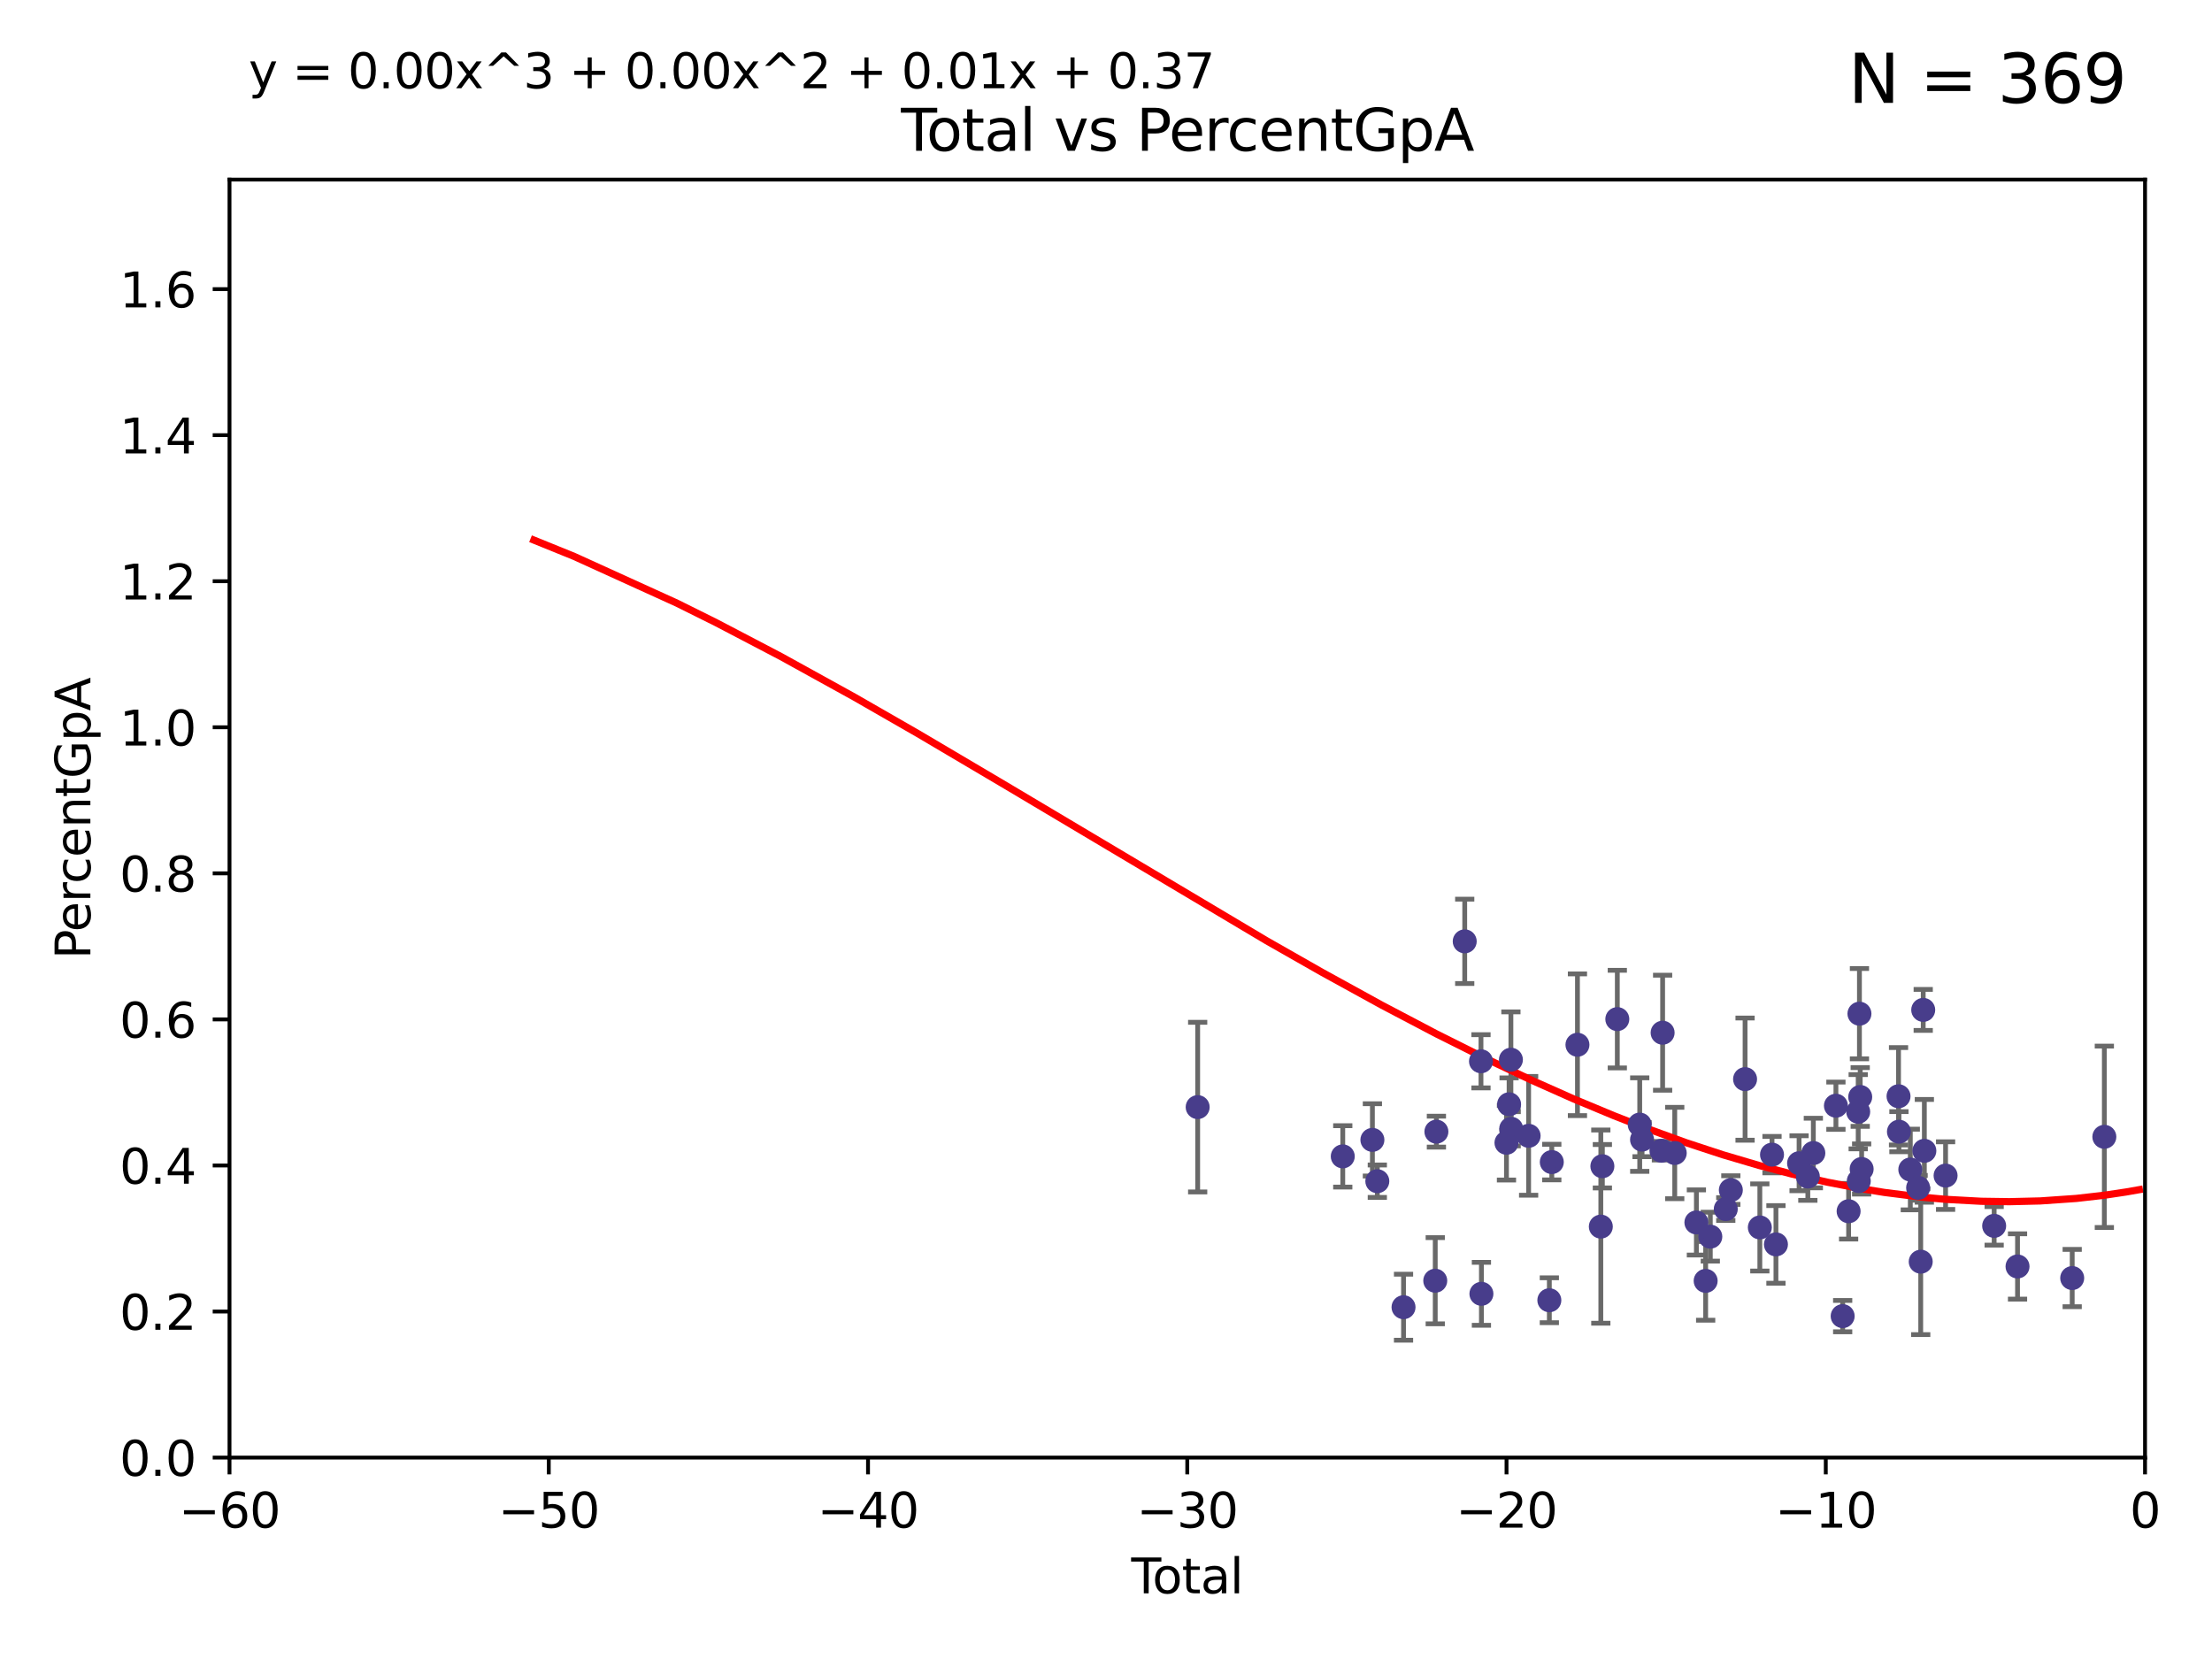 <?xml version="1.0" encoding="utf-8" standalone="no"?>
<!DOCTYPE svg PUBLIC "-//W3C//DTD SVG 1.1//EN"
  "http://www.w3.org/Graphics/SVG/1.1/DTD/svg11.dtd">
<svg xmlns:xlink="http://www.w3.org/1999/xlink" width="460.8pt" height="345.6pt" viewBox="0 0 460.8 345.6" xmlns="http://www.w3.org/2000/svg" version="1.1">
 <defs>
  <style type="text/css">*{stroke-linejoin: round; stroke-linecap: butt}</style>
 </defs>
 <g id="figure_1">
  <g id="patch_1">
   <path d="M 0 345.6 
L 460.8 345.6 
L 460.8 0 
L 0 0 
z
" style="fill: #ffffff"/>
  </g>
  <g id="axes_1">
   <g id="patch_2">
    <path d="M 47.81 303.64 
L 446.85 303.64 
L 446.85 37.411 
L 47.81 37.411 
z
" style="fill: #ffffff"/>
   </g>
   <g id="PathCollection_1">
    <defs>
     <path id="md465ff9534" d="M 0 1.118 
C 0.297 1.118 0.581 1 0.791 0.791 
C 1 0.581 1.118 0.297 1.118 0 
C 1.118 -0.297 1 -0.581 0.791 -0.791 
C 0.581 -1 0.297 -1.118 0 -1.118 
C -0.297 -1.118 -0.581 -1 -0.791 -0.791 
C -1 -0.581 -1.118 -0.297 -1.118 0 
C -1.118 0.297 -1 0.581 -0.791 0.791 
C -0.581 1 -0.297 1.118 0 1.118 
z
" style="stroke: #483d8b"/>
    </defs>
    <g clip-path="url(#p55e3592f7c)">
     <use xlink:href="#md465ff9534" x="249.497" y="230.633" style="fill: #483d8b; stroke: #483d8b"/>
     <use xlink:href="#md465ff9534" x="279.723" y="240.895" style="fill: #483d8b; stroke: #483d8b"/>
     <use xlink:href="#md465ff9534" x="285.896" y="237.457" style="fill: #483d8b; stroke: #483d8b"/>
     <use xlink:href="#md465ff9534" x="286.922" y="246.065" style="fill: #483d8b; stroke: #483d8b"/>
     <use xlink:href="#md465ff9534" x="292.381" y="272.317" style="fill: #483d8b; stroke: #483d8b"/>
     <use xlink:href="#md465ff9534" x="298.989" y="266.796" style="fill: #483d8b; stroke: #483d8b"/>
     <use xlink:href="#md465ff9534" x="299.228" y="235.743" style="fill: #483d8b; stroke: #483d8b"/>
     <use xlink:href="#md465ff9534" x="305.128" y="196.101" style="fill: #483d8b; stroke: #483d8b"/>
     <use xlink:href="#md465ff9534" x="308.516" y="221.086" style="fill: #483d8b; stroke: #483d8b"/>
     <use xlink:href="#md465ff9534" x="308.606" y="269.524" style="fill: #483d8b; stroke: #483d8b"/>
     <use xlink:href="#md465ff9534" x="313.825" y="238.057" style="fill: #483d8b; stroke: #483d8b"/>
     <use xlink:href="#md465ff9534" x="314.37" y="230.041" style="fill: #483d8b; stroke: #483d8b"/>
     <use xlink:href="#md465ff9534" x="314.749" y="220.755" style="fill: #483d8b; stroke: #483d8b"/>
     <use xlink:href="#md465ff9534" x="314.809" y="235.149" style="fill: #483d8b; stroke: #483d8b"/>
     <use xlink:href="#md465ff9534" x="318.44" y="236.611" style="fill: #483d8b; stroke: #483d8b"/>
     <use xlink:href="#md465ff9534" x="322.756" y="270.866" style="fill: #483d8b; stroke: #483d8b"/>
     <use xlink:href="#md465ff9534" x="323.267" y="242.083" style="fill: #483d8b; stroke: #483d8b"/>
     <use xlink:href="#md465ff9534" x="328.612" y="217.643" style="fill: #483d8b; stroke: #483d8b"/>
     <use xlink:href="#md465ff9534" x="333.48" y="255.525" style="fill: #483d8b; stroke: #483d8b"/>
     <use xlink:href="#md465ff9534" x="333.803" y="242.946" style="fill: #483d8b; stroke: #483d8b"/>
     <use xlink:href="#md465ff9534" x="336.916" y="212.298" style="fill: #483d8b; stroke: #483d8b"/>
     <use xlink:href="#md465ff9534" x="341.585" y="234.273" style="fill: #483d8b; stroke: #483d8b"/>
     <use xlink:href="#md465ff9534" x="342.07" y="237.401" style="fill: #483d8b; stroke: #483d8b"/>
     <use xlink:href="#md465ff9534" x="346.105" y="239.718" style="fill: #483d8b; stroke: #483d8b"/>
     <use xlink:href="#md465ff9534" x="346.355" y="215.133" style="fill: #483d8b; stroke: #483d8b"/>
     <use xlink:href="#md465ff9534" x="348.878" y="240.195" style="fill: #483d8b; stroke: #483d8b"/>
     <use xlink:href="#md465ff9534" x="353.39" y="254.659" style="fill: #483d8b; stroke: #483d8b"/>
     <use xlink:href="#md465ff9534" x="355.32" y="266.829" style="fill: #483d8b; stroke: #483d8b"/>
     <use xlink:href="#md465ff9534" x="356.289" y="257.619" style="fill: #483d8b; stroke: #483d8b"/>
     <use xlink:href="#md465ff9534" x="359.51" y="251.868" style="fill: #483d8b; stroke: #483d8b"/>
     <use xlink:href="#md465ff9534" x="360.564" y="247.914" style="fill: #483d8b; stroke: #483d8b"/>
     <use xlink:href="#md465ff9534" x="363.53" y="224.801" style="fill: #483d8b; stroke: #483d8b"/>
     <use xlink:href="#md465ff9534" x="366.606" y="255.697" style="fill: #483d8b; stroke: #483d8b"/>
     <use xlink:href="#md465ff9534" x="369.143" y="240.536" style="fill: #483d8b; stroke: #483d8b"/>
     <use xlink:href="#md465ff9534" x="369.962" y="259.232" style="fill: #483d8b; stroke: #483d8b"/>
     <use xlink:href="#md465ff9534" x="374.781" y="242.322" style="fill: #483d8b; stroke: #483d8b"/>
     <use xlink:href="#md465ff9534" x="376.606" y="245.092" style="fill: #483d8b; stroke: #483d8b"/>
     <use xlink:href="#md465ff9534" x="377.752" y="240.201" style="fill: #483d8b; stroke: #483d8b"/>
     <use xlink:href="#md465ff9534" x="382.455" y="230.341" style="fill: #483d8b; stroke: #483d8b"/>
     <use xlink:href="#md465ff9534" x="383.862" y="274.173" style="fill: #483d8b; stroke: #483d8b"/>
     <use xlink:href="#md465ff9534" x="385.101" y="252.325" style="fill: #483d8b; stroke: #483d8b"/>
     <use xlink:href="#md465ff9534" x="387.096" y="231.593" style="fill: #483d8b; stroke: #483d8b"/>
     <use xlink:href="#md465ff9534" x="387.216" y="246.038" style="fill: #483d8b; stroke: #483d8b"/>
     <use xlink:href="#md465ff9534" x="387.356" y="211.17" style="fill: #483d8b; stroke: #483d8b"/>
     <use xlink:href="#md465ff9534" x="387.517" y="228.519" style="fill: #483d8b; stroke: #483d8b"/>
     <use xlink:href="#md465ff9534" x="387.815" y="243.527" style="fill: #483d8b; stroke: #483d8b"/>
     <use xlink:href="#md465ff9534" x="395.499" y="228.37" style="fill: #483d8b; stroke: #483d8b"/>
     <use xlink:href="#md465ff9534" x="395.584" y="235.754" style="fill: #483d8b; stroke: #483d8b"/>
     <use xlink:href="#md465ff9534" x="397.952" y="243.632" style="fill: #483d8b; stroke: #483d8b"/>
     <use xlink:href="#md465ff9534" x="399.581" y="247.442" style="fill: #483d8b; stroke: #483d8b"/>
     <use xlink:href="#md465ff9534" x="400.122" y="262.831" style="fill: #483d8b; stroke: #483d8b"/>
     <use xlink:href="#md465ff9534" x="400.641" y="210.38" style="fill: #483d8b; stroke: #483d8b"/>
     <use xlink:href="#md465ff9534" x="400.879" y="239.74" style="fill: #483d8b; stroke: #483d8b"/>
     <use xlink:href="#md465ff9534" x="405.301" y="244.902" style="fill: #483d8b; stroke: #483d8b"/>
     <use xlink:href="#md465ff9534" x="415.42" y="255.369" style="fill: #483d8b; stroke: #483d8b"/>
     <use xlink:href="#md465ff9534" x="420.288" y="263.828" style="fill: #483d8b; stroke: #483d8b"/>
     <use xlink:href="#md465ff9534" x="431.677" y="266.242" style="fill: #483d8b; stroke: #483d8b"/>
     <use xlink:href="#md465ff9534" x="438.373" y="236.819" style="fill: #483d8b; stroke: #483d8b"/>
    </g>
   </g>
   <g id="matplotlib.axis_1">
    <g id="xtick_1">
     <g id="line2d_1">
      <defs>
       <path id="maf6c93e044" d="M 0 0 
L 0 3.5 
" style="stroke: #000000; stroke-width: 0.8"/>
      </defs>
      <g>
       <use xlink:href="#maf6c93e044" x="47.81" y="303.64" style="stroke: #000000; stroke-width: 0.8"/>
      </g>
     </g>
     <g id="text_1">
      <!-- −60 -->
      <g transform="translate(37.258 318.238)scale(0.1 -0.1)">
       <defs>
        <path id="DejaVuSans-2212" d="M 678 2272 
L 4684 2272 
L 4684 1741 
L 678 1741 
L 678 2272 
z
" transform="scale(0.016)"/>
        <path id="DejaVuSans-36" d="M 2113 2584 
Q 1688 2584 1439 2293 
Q 1191 2003 1191 1497 
Q 1191 994 1439 701 
Q 1688 409 2113 409 
Q 2538 409 2786 701 
Q 3034 994 3034 1497 
Q 3034 2003 2786 2293 
Q 2538 2584 2113 2584 
z
M 3366 4563 
L 3366 3988 
Q 3128 4100 2886 4159 
Q 2644 4219 2406 4219 
Q 1781 4219 1451 3797 
Q 1122 3375 1075 2522 
Q 1259 2794 1537 2939 
Q 1816 3084 2150 3084 
Q 2853 3084 3261 2657 
Q 3669 2231 3669 1497 
Q 3669 778 3244 343 
Q 2819 -91 2113 -91 
Q 1303 -91 875 529 
Q 447 1150 447 2328 
Q 447 3434 972 4092 
Q 1497 4750 2381 4750 
Q 2619 4750 2861 4703 
Q 3103 4656 3366 4563 
z
" transform="scale(0.016)"/>
        <path id="DejaVuSans-30" d="M 2034 4250 
Q 1547 4250 1301 3770 
Q 1056 3291 1056 2328 
Q 1056 1369 1301 889 
Q 1547 409 2034 409 
Q 2525 409 2770 889 
Q 3016 1369 3016 2328 
Q 3016 3291 2770 3770 
Q 2525 4250 2034 4250 
z
M 2034 4750 
Q 2819 4750 3233 4129 
Q 3647 3509 3647 2328 
Q 3647 1150 3233 529 
Q 2819 -91 2034 -91 
Q 1250 -91 836 529 
Q 422 1150 422 2328 
Q 422 3509 836 4129 
Q 1250 4750 2034 4750 
z
" transform="scale(0.016)"/>
       </defs>
       <use xlink:href="#DejaVuSans-2212"/>
       <use xlink:href="#DejaVuSans-36" x="83.789"/>
       <use xlink:href="#DejaVuSans-30" x="147.412"/>
      </g>
     </g>
    </g>
    <g id="xtick_2">
     <g id="line2d_2">
      <g>
       <use xlink:href="#maf6c93e044" x="114.317" y="303.64" style="stroke: #000000; stroke-width: 0.8"/>
      </g>
     </g>
     <g id="text_2">
      <!-- −50 -->
      <g transform="translate(103.764 318.238)scale(0.1 -0.1)">
       <defs>
        <path id="DejaVuSans-35" d="M 691 4666 
L 3169 4666 
L 3169 4134 
L 1269 4134 
L 1269 2991 
Q 1406 3038 1543 3061 
Q 1681 3084 1819 3084 
Q 2600 3084 3056 2656 
Q 3513 2228 3513 1497 
Q 3513 744 3044 326 
Q 2575 -91 1722 -91 
Q 1428 -91 1123 -41 
Q 819 9 494 109 
L 494 744 
Q 775 591 1075 516 
Q 1375 441 1709 441 
Q 2250 441 2565 725 
Q 2881 1009 2881 1497 
Q 2881 1984 2565 2268 
Q 2250 2553 1709 2553 
Q 1456 2553 1204 2497 
Q 953 2441 691 2322 
L 691 4666 
z
" transform="scale(0.016)"/>
       </defs>
       <use xlink:href="#DejaVuSans-2212"/>
       <use xlink:href="#DejaVuSans-35" x="83.789"/>
       <use xlink:href="#DejaVuSans-30" x="147.412"/>
      </g>
     </g>
    </g>
    <g id="xtick_3">
     <g id="line2d_3">
      <g>
       <use xlink:href="#maf6c93e044" x="180.823" y="303.64" style="stroke: #000000; stroke-width: 0.8"/>
      </g>
     </g>
     <g id="text_3">
      <!-- −40 -->
      <g transform="translate(170.271 318.238)scale(0.1 -0.1)">
       <defs>
        <path id="DejaVuSans-34" d="M 2419 4116 
L 825 1625 
L 2419 1625 
L 2419 4116 
z
M 2253 4666 
L 3047 4666 
L 3047 1625 
L 3713 1625 
L 3713 1100 
L 3047 1100 
L 3047 0 
L 2419 0 
L 2419 1100 
L 313 1100 
L 313 1709 
L 2253 4666 
z
" transform="scale(0.016)"/>
       </defs>
       <use xlink:href="#DejaVuSans-2212"/>
       <use xlink:href="#DejaVuSans-34" x="83.789"/>
       <use xlink:href="#DejaVuSans-30" x="147.412"/>
      </g>
     </g>
    </g>
    <g id="xtick_4">
     <g id="line2d_4">
      <g>
       <use xlink:href="#maf6c93e044" x="247.33" y="303.64" style="stroke: #000000; stroke-width: 0.8"/>
      </g>
     </g>
     <g id="text_4">
      <!-- −30 -->
      <g transform="translate(236.778 318.238)scale(0.1 -0.1)">
       <defs>
        <path id="DejaVuSans-33" d="M 2597 2516 
Q 3050 2419 3304 2112 
Q 3559 1806 3559 1356 
Q 3559 666 3084 287 
Q 2609 -91 1734 -91 
Q 1441 -91 1130 -33 
Q 819 25 488 141 
L 488 750 
Q 750 597 1062 519 
Q 1375 441 1716 441 
Q 2309 441 2620 675 
Q 2931 909 2931 1356 
Q 2931 1769 2642 2001 
Q 2353 2234 1838 2234 
L 1294 2234 
L 1294 2753 
L 1863 2753 
Q 2328 2753 2575 2939 
Q 2822 3125 2822 3475 
Q 2822 3834 2567 4026 
Q 2313 4219 1838 4219 
Q 1578 4219 1281 4162 
Q 984 4106 628 3988 
L 628 4550 
Q 988 4650 1302 4700 
Q 1616 4750 1894 4750 
Q 2613 4750 3031 4423 
Q 3450 4097 3450 3541 
Q 3450 3153 3228 2886 
Q 3006 2619 2597 2516 
z
" transform="scale(0.016)"/>
       </defs>
       <use xlink:href="#DejaVuSans-2212"/>
       <use xlink:href="#DejaVuSans-33" x="83.789"/>
       <use xlink:href="#DejaVuSans-30" x="147.412"/>
      </g>
     </g>
    </g>
    <g id="xtick_5">
     <g id="line2d_5">
      <g>
       <use xlink:href="#maf6c93e044" x="313.837" y="303.64" style="stroke: #000000; stroke-width: 0.8"/>
      </g>
     </g>
     <g id="text_5">
      <!-- −20 -->
      <g transform="translate(303.284 318.238)scale(0.1 -0.1)">
       <defs>
        <path id="DejaVuSans-32" d="M 1228 531 
L 3431 531 
L 3431 0 
L 469 0 
L 469 531 
Q 828 903 1448 1529 
Q 2069 2156 2228 2338 
Q 2531 2678 2651 2914 
Q 2772 3150 2772 3378 
Q 2772 3750 2511 3984 
Q 2250 4219 1831 4219 
Q 1534 4219 1204 4116 
Q 875 4013 500 3803 
L 500 4441 
Q 881 4594 1212 4672 
Q 1544 4750 1819 4750 
Q 2544 4750 2975 4387 
Q 3406 4025 3406 3419 
Q 3406 3131 3298 2873 
Q 3191 2616 2906 2266 
Q 2828 2175 2409 1742 
Q 1991 1309 1228 531 
z
" transform="scale(0.016)"/>
       </defs>
       <use xlink:href="#DejaVuSans-2212"/>
       <use xlink:href="#DejaVuSans-32" x="83.789"/>
       <use xlink:href="#DejaVuSans-30" x="147.412"/>
      </g>
     </g>
    </g>
    <g id="xtick_6">
     <g id="line2d_6">
      <g>
       <use xlink:href="#maf6c93e044" x="380.343" y="303.64" style="stroke: #000000; stroke-width: 0.8"/>
      </g>
     </g>
     <g id="text_6">
      <!-- −10 -->
      <g transform="translate(369.791 318.238)scale(0.1 -0.1)">
       <defs>
        <path id="DejaVuSans-31" d="M 794 531 
L 1825 531 
L 1825 4091 
L 703 3866 
L 703 4441 
L 1819 4666 
L 2450 4666 
L 2450 531 
L 3481 531 
L 3481 0 
L 794 0 
L 794 531 
z
" transform="scale(0.016)"/>
       </defs>
       <use xlink:href="#DejaVuSans-2212"/>
       <use xlink:href="#DejaVuSans-31" x="83.789"/>
       <use xlink:href="#DejaVuSans-30" x="147.412"/>
      </g>
     </g>
    </g>
    <g id="xtick_7">
     <g id="line2d_7">
      <g>
       <use xlink:href="#maf6c93e044" x="446.85" y="303.64" style="stroke: #000000; stroke-width: 0.8"/>
      </g>
     </g>
     <g id="text_7">
      <!-- 0 -->
      <g transform="translate(443.669 318.238)scale(0.1 -0.1)">
       <use xlink:href="#DejaVuSans-30"/>
      </g>
     </g>
    </g>
    <g id="text_8">
     <!-- Total -->
     <g transform="translate(235.653 331.917)scale(0.1 -0.1)">
      <defs>
       <path id="DejaVuSans-54" d="M -19 4666 
L 3928 4666 
L 3928 4134 
L 2272 4134 
L 2272 0 
L 1638 0 
L 1638 4134 
L -19 4134 
L -19 4666 
z
" transform="scale(0.016)"/>
       <path id="DejaVuSans-6f" d="M 1959 3097 
Q 1497 3097 1228 2736 
Q 959 2375 959 1747 
Q 959 1119 1226 758 
Q 1494 397 1959 397 
Q 2419 397 2687 759 
Q 2956 1122 2956 1747 
Q 2956 2369 2687 2733 
Q 2419 3097 1959 3097 
z
M 1959 3584 
Q 2709 3584 3137 3096 
Q 3566 2609 3566 1747 
Q 3566 888 3137 398 
Q 2709 -91 1959 -91 
Q 1206 -91 779 398 
Q 353 888 353 1747 
Q 353 2609 779 3096 
Q 1206 3584 1959 3584 
z
" transform="scale(0.016)"/>
       <path id="DejaVuSans-74" d="M 1172 4494 
L 1172 3500 
L 2356 3500 
L 2356 3053 
L 1172 3053 
L 1172 1153 
Q 1172 725 1289 603 
Q 1406 481 1766 481 
L 2356 481 
L 2356 0 
L 1766 0 
Q 1100 0 847 248 
Q 594 497 594 1153 
L 594 3053 
L 172 3053 
L 172 3500 
L 594 3500 
L 594 4494 
L 1172 4494 
z
" transform="scale(0.016)"/>
       <path id="DejaVuSans-61" d="M 2194 1759 
Q 1497 1759 1228 1600 
Q 959 1441 959 1056 
Q 959 750 1161 570 
Q 1363 391 1709 391 
Q 2188 391 2477 730 
Q 2766 1069 2766 1631 
L 2766 1759 
L 2194 1759 
z
M 3341 1997 
L 3341 0 
L 2766 0 
L 2766 531 
Q 2569 213 2275 61 
Q 1981 -91 1556 -91 
Q 1019 -91 701 211 
Q 384 513 384 1019 
Q 384 1609 779 1909 
Q 1175 2209 1959 2209 
L 2766 2209 
L 2766 2266 
Q 2766 2663 2505 2880 
Q 2244 3097 1772 3097 
Q 1472 3097 1187 3025 
Q 903 2953 641 2809 
L 641 3341 
Q 956 3463 1253 3523 
Q 1550 3584 1831 3584 
Q 2591 3584 2966 3190 
Q 3341 2797 3341 1997 
z
" transform="scale(0.016)"/>
       <path id="DejaVuSans-6c" d="M 603 4863 
L 1178 4863 
L 1178 0 
L 603 0 
L 603 4863 
z
" transform="scale(0.016)"/>
      </defs>
      <use xlink:href="#DejaVuSans-54"/>
      <use xlink:href="#DejaVuSans-6f" x="44.084"/>
      <use xlink:href="#DejaVuSans-74" x="105.266"/>
      <use xlink:href="#DejaVuSans-61" x="144.475"/>
      <use xlink:href="#DejaVuSans-6c" x="205.754"/>
     </g>
    </g>
   </g>
   <g id="matplotlib.axis_2">
    <g id="ytick_1">
     <g id="line2d_8">
      <defs>
       <path id="me7b889f1e4" d="M 0 0 
L -3.5 0 
" style="stroke: #000000; stroke-width: 0.8"/>
      </defs>
      <g>
       <use xlink:href="#me7b889f1e4" x="47.81" y="303.64" style="stroke: #000000; stroke-width: 0.8"/>
      </g>
     </g>
     <g id="text_9">
      <!-- 0.0 -->
      <g transform="translate(24.907 307.439)scale(0.1 -0.1)">
       <defs>
        <path id="DejaVuSans-2e" d="M 684 794 
L 1344 794 
L 1344 0 
L 684 0 
L 684 794 
z
" transform="scale(0.016)"/>
       </defs>
       <use xlink:href="#DejaVuSans-30"/>
       <use xlink:href="#DejaVuSans-2e" x="63.623"/>
       <use xlink:href="#DejaVuSans-30" x="95.41"/>
      </g>
     </g>
    </g>
    <g id="ytick_2">
     <g id="line2d_9">
      <g>
       <use xlink:href="#me7b889f1e4" x="47.81" y="273.214" style="stroke: #000000; stroke-width: 0.8"/>
      </g>
     </g>
     <g id="text_10">
      <!-- 0.2 -->
      <g transform="translate(24.907 277.013)scale(0.1 -0.1)">
       <use xlink:href="#DejaVuSans-30"/>
       <use xlink:href="#DejaVuSans-2e" x="63.623"/>
       <use xlink:href="#DejaVuSans-32" x="95.41"/>
      </g>
     </g>
    </g>
    <g id="ytick_3">
     <g id="line2d_10">
      <g>
       <use xlink:href="#me7b889f1e4" x="47.81" y="242.788" style="stroke: #000000; stroke-width: 0.8"/>
      </g>
     </g>
     <g id="text_11">
      <!-- 0.4 -->
      <g transform="translate(24.907 246.587)scale(0.1 -0.1)">
       <use xlink:href="#DejaVuSans-30"/>
       <use xlink:href="#DejaVuSans-2e" x="63.623"/>
       <use xlink:href="#DejaVuSans-34" x="95.41"/>
      </g>
     </g>
    </g>
    <g id="ytick_4">
     <g id="line2d_11">
      <g>
       <use xlink:href="#me7b889f1e4" x="47.81" y="212.362" style="stroke: #000000; stroke-width: 0.8"/>
      </g>
     </g>
     <g id="text_12">
      <!-- 0.6 -->
      <g transform="translate(24.907 216.161)scale(0.1 -0.1)">
       <use xlink:href="#DejaVuSans-30"/>
       <use xlink:href="#DejaVuSans-2e" x="63.623"/>
       <use xlink:href="#DejaVuSans-36" x="95.41"/>
      </g>
     </g>
    </g>
    <g id="ytick_5">
     <g id="line2d_12">
      <g>
       <use xlink:href="#me7b889f1e4" x="47.81" y="181.935" style="stroke: #000000; stroke-width: 0.8"/>
      </g>
     </g>
     <g id="text_13">
      <!-- 0.8 -->
      <g transform="translate(24.907 185.735)scale(0.1 -0.1)">
       <defs>
        <path id="DejaVuSans-38" d="M 2034 2216 
Q 1584 2216 1326 1975 
Q 1069 1734 1069 1313 
Q 1069 891 1326 650 
Q 1584 409 2034 409 
Q 2484 409 2743 651 
Q 3003 894 3003 1313 
Q 3003 1734 2745 1975 
Q 2488 2216 2034 2216 
z
M 1403 2484 
Q 997 2584 770 2862 
Q 544 3141 544 3541 
Q 544 4100 942 4425 
Q 1341 4750 2034 4750 
Q 2731 4750 3128 4425 
Q 3525 4100 3525 3541 
Q 3525 3141 3298 2862 
Q 3072 2584 2669 2484 
Q 3125 2378 3379 2068 
Q 3634 1759 3634 1313 
Q 3634 634 3220 271 
Q 2806 -91 2034 -91 
Q 1263 -91 848 271 
Q 434 634 434 1313 
Q 434 1759 690 2068 
Q 947 2378 1403 2484 
z
M 1172 3481 
Q 1172 3119 1398 2916 
Q 1625 2713 2034 2713 
Q 2441 2713 2670 2916 
Q 2900 3119 2900 3481 
Q 2900 3844 2670 4047 
Q 2441 4250 2034 4250 
Q 1625 4250 1398 4047 
Q 1172 3844 1172 3481 
z
" transform="scale(0.016)"/>
       </defs>
       <use xlink:href="#DejaVuSans-30"/>
       <use xlink:href="#DejaVuSans-2e" x="63.623"/>
       <use xlink:href="#DejaVuSans-38" x="95.41"/>
      </g>
     </g>
    </g>
    <g id="ytick_6">
     <g id="line2d_13">
      <g>
       <use xlink:href="#me7b889f1e4" x="47.81" y="151.509" style="stroke: #000000; stroke-width: 0.8"/>
      </g>
     </g>
     <g id="text_14">
      <!-- 1.0 -->
      <g transform="translate(24.907 155.308)scale(0.1 -0.1)">
       <use xlink:href="#DejaVuSans-31"/>
       <use xlink:href="#DejaVuSans-2e" x="63.623"/>
       <use xlink:href="#DejaVuSans-30" x="95.41"/>
      </g>
     </g>
    </g>
    <g id="ytick_7">
     <g id="line2d_14">
      <g>
       <use xlink:href="#me7b889f1e4" x="47.81" y="121.083" style="stroke: #000000; stroke-width: 0.8"/>
      </g>
     </g>
     <g id="text_15">
      <!-- 1.2 -->
      <g transform="translate(24.907 124.882)scale(0.1 -0.1)">
       <use xlink:href="#DejaVuSans-31"/>
       <use xlink:href="#DejaVuSans-2e" x="63.623"/>
       <use xlink:href="#DejaVuSans-32" x="95.41"/>
      </g>
     </g>
    </g>
    <g id="ytick_8">
     <g id="line2d_15">
      <g>
       <use xlink:href="#me7b889f1e4" x="47.81" y="90.657" style="stroke: #000000; stroke-width: 0.8"/>
      </g>
     </g>
     <g id="text_16">
      <!-- 1.4 -->
      <g transform="translate(24.907 94.456)scale(0.1 -0.1)">
       <use xlink:href="#DejaVuSans-31"/>
       <use xlink:href="#DejaVuSans-2e" x="63.623"/>
       <use xlink:href="#DejaVuSans-34" x="95.41"/>
      </g>
     </g>
    </g>
    <g id="ytick_9">
     <g id="line2d_16">
      <g>
       <use xlink:href="#me7b889f1e4" x="47.81" y="60.231" style="stroke: #000000; stroke-width: 0.8"/>
      </g>
     </g>
     <g id="text_17">
      <!-- 1.6 -->
      <g transform="translate(24.907 64.03)scale(0.1 -0.1)">
       <use xlink:href="#DejaVuSans-31"/>
       <use xlink:href="#DejaVuSans-2e" x="63.623"/>
       <use xlink:href="#DejaVuSans-36" x="95.41"/>
      </g>
     </g>
    </g>
    <g id="text_18">
     <!-- PercentGpA -->
     <g transform="translate(18.827 199.802)rotate(-90)scale(0.1 -0.1)">
      <defs>
       <path id="DejaVuSans-50" d="M 1259 4147 
L 1259 2394 
L 2053 2394 
Q 2494 2394 2734 2622 
Q 2975 2850 2975 3272 
Q 2975 3691 2734 3919 
Q 2494 4147 2053 4147 
L 1259 4147 
z
M 628 4666 
L 2053 4666 
Q 2838 4666 3239 4311 
Q 3641 3956 3641 3272 
Q 3641 2581 3239 2228 
Q 2838 1875 2053 1875 
L 1259 1875 
L 1259 0 
L 628 0 
L 628 4666 
z
" transform="scale(0.016)"/>
       <path id="DejaVuSans-65" d="M 3597 1894 
L 3597 1613 
L 953 1613 
Q 991 1019 1311 708 
Q 1631 397 2203 397 
Q 2534 397 2845 478 
Q 3156 559 3463 722 
L 3463 178 
Q 3153 47 2828 -22 
Q 2503 -91 2169 -91 
Q 1331 -91 842 396 
Q 353 884 353 1716 
Q 353 2575 817 3079 
Q 1281 3584 2069 3584 
Q 2775 3584 3186 3129 
Q 3597 2675 3597 1894 
z
M 3022 2063 
Q 3016 2534 2758 2815 
Q 2500 3097 2075 3097 
Q 1594 3097 1305 2825 
Q 1016 2553 972 2059 
L 3022 2063 
z
" transform="scale(0.016)"/>
       <path id="DejaVuSans-72" d="M 2631 2963 
Q 2534 3019 2420 3045 
Q 2306 3072 2169 3072 
Q 1681 3072 1420 2755 
Q 1159 2438 1159 1844 
L 1159 0 
L 581 0 
L 581 3500 
L 1159 3500 
L 1159 2956 
Q 1341 3275 1631 3429 
Q 1922 3584 2338 3584 
Q 2397 3584 2469 3576 
Q 2541 3569 2628 3553 
L 2631 2963 
z
" transform="scale(0.016)"/>
       <path id="DejaVuSans-63" d="M 3122 3366 
L 3122 2828 
Q 2878 2963 2633 3030 
Q 2388 3097 2138 3097 
Q 1578 3097 1268 2742 
Q 959 2388 959 1747 
Q 959 1106 1268 751 
Q 1578 397 2138 397 
Q 2388 397 2633 464 
Q 2878 531 3122 666 
L 3122 134 
Q 2881 22 2623 -34 
Q 2366 -91 2075 -91 
Q 1284 -91 818 406 
Q 353 903 353 1747 
Q 353 2603 823 3093 
Q 1294 3584 2113 3584 
Q 2378 3584 2631 3529 
Q 2884 3475 3122 3366 
z
" transform="scale(0.016)"/>
       <path id="DejaVuSans-6e" d="M 3513 2113 
L 3513 0 
L 2938 0 
L 2938 2094 
Q 2938 2591 2744 2837 
Q 2550 3084 2163 3084 
Q 1697 3084 1428 2787 
Q 1159 2491 1159 1978 
L 1159 0 
L 581 0 
L 581 3500 
L 1159 3500 
L 1159 2956 
Q 1366 3272 1645 3428 
Q 1925 3584 2291 3584 
Q 2894 3584 3203 3211 
Q 3513 2838 3513 2113 
z
" transform="scale(0.016)"/>
       <path id="DejaVuSans-47" d="M 3809 666 
L 3809 1919 
L 2778 1919 
L 2778 2438 
L 4434 2438 
L 4434 434 
Q 4069 175 3628 42 
Q 3188 -91 2688 -91 
Q 1594 -91 976 548 
Q 359 1188 359 2328 
Q 359 3472 976 4111 
Q 1594 4750 2688 4750 
Q 3144 4750 3555 4637 
Q 3966 4525 4313 4306 
L 4313 3634 
Q 3963 3931 3569 4081 
Q 3175 4231 2741 4231 
Q 1884 4231 1454 3753 
Q 1025 3275 1025 2328 
Q 1025 1384 1454 906 
Q 1884 428 2741 428 
Q 3075 428 3337 486 
Q 3600 544 3809 666 
z
" transform="scale(0.016)"/>
       <path id="DejaVuSans-70" d="M 1159 525 
L 1159 -1331 
L 581 -1331 
L 581 3500 
L 1159 3500 
L 1159 2969 
Q 1341 3281 1617 3432 
Q 1894 3584 2278 3584 
Q 2916 3584 3314 3078 
Q 3713 2572 3713 1747 
Q 3713 922 3314 415 
Q 2916 -91 2278 -91 
Q 1894 -91 1617 61 
Q 1341 213 1159 525 
z
M 3116 1747 
Q 3116 2381 2855 2742 
Q 2594 3103 2138 3103 
Q 1681 3103 1420 2742 
Q 1159 2381 1159 1747 
Q 1159 1113 1420 752 
Q 1681 391 2138 391 
Q 2594 391 2855 752 
Q 3116 1113 3116 1747 
z
" transform="scale(0.016)"/>
       <path id="DejaVuSans-41" d="M 2188 4044 
L 1331 1722 
L 3047 1722 
L 2188 4044 
z
M 1831 4666 
L 2547 4666 
L 4325 0 
L 3669 0 
L 3244 1197 
L 1141 1197 
L 716 0 
L 50 0 
L 1831 4666 
z
" transform="scale(0.016)"/>
      </defs>
      <use xlink:href="#DejaVuSans-50"/>
      <use xlink:href="#DejaVuSans-65" x="56.678"/>
      <use xlink:href="#DejaVuSans-72" x="118.201"/>
      <use xlink:href="#DejaVuSans-63" x="157.064"/>
      <use xlink:href="#DejaVuSans-65" x="212.045"/>
      <use xlink:href="#DejaVuSans-6e" x="273.568"/>
      <use xlink:href="#DejaVuSans-74" x="336.947"/>
      <use xlink:href="#DejaVuSans-47" x="376.156"/>
      <use xlink:href="#DejaVuSans-70" x="453.646"/>
      <use xlink:href="#DejaVuSans-41" x="517.123"/>
     </g>
    </g>
   </g>
   <g id="LineCollection_1">
    <path d="M 249.497 248.303 
L 249.497 212.962 
" clip-path="url(#p55e3592f7c)" style="fill: none; stroke: #696969"/>
    <path d="M 279.723 247.287 
L 279.723 234.503 
" clip-path="url(#p55e3592f7c)" style="fill: none; stroke: #696969"/>
    <path d="M 285.896 244.987 
L 285.896 229.926 
" clip-path="url(#p55e3592f7c)" style="fill: none; stroke: #696969"/>
    <path d="M 286.922 249.44 
L 286.922 242.69 
" clip-path="url(#p55e3592f7c)" style="fill: none; stroke: #696969"/>
    <path d="M 292.381 279.19 
L 292.381 265.443 
" clip-path="url(#p55e3592f7c)" style="fill: none; stroke: #696969"/>
    <path d="M 298.989 275.77 
L 298.989 257.823 
" clip-path="url(#p55e3592f7c)" style="fill: none; stroke: #696969"/>
    <path d="M 299.228 238.963 
L 299.228 232.522 
" clip-path="url(#p55e3592f7c)" style="fill: none; stroke: #696969"/>
    <path d="M 305.128 204.885 
L 305.128 187.316 
" clip-path="url(#p55e3592f7c)" style="fill: none; stroke: #696969"/>
    <path d="M 308.516 226.628 
L 308.516 215.545 
" clip-path="url(#p55e3592f7c)" style="fill: none; stroke: #696969"/>
    <path d="M 308.606 276.078 
L 308.606 262.971 
" clip-path="url(#p55e3592f7c)" style="fill: none; stroke: #696969"/>
    <path d="M 313.825 245.821 
L 313.825 230.293 
" clip-path="url(#p55e3592f7c)" style="fill: none; stroke: #696969"/>
    <path d="M 314.37 235.535 
L 314.37 224.547 
" clip-path="url(#p55e3592f7c)" style="fill: none; stroke: #696969"/>
    <path d="M 314.749 230.715 
L 314.749 210.794 
" clip-path="url(#p55e3592f7c)" style="fill: none; stroke: #696969"/>
    <path d="M 314.809 238.715 
L 314.809 231.583 
" clip-path="url(#p55e3592f7c)" style="fill: none; stroke: #696969"/>
    <path d="M 318.44 248.982 
L 318.44 224.239 
" clip-path="url(#p55e3592f7c)" style="fill: none; stroke: #696969"/>
    <path d="M 322.756 275.544 
L 322.756 266.187 
" clip-path="url(#p55e3592f7c)" style="fill: none; stroke: #696969"/>
    <path d="M 323.267 245.791 
L 323.267 238.375 
" clip-path="url(#p55e3592f7c)" style="fill: none; stroke: #696969"/>
    <path d="M 328.612 232.402 
L 328.612 202.884 
" clip-path="url(#p55e3592f7c)" style="fill: none; stroke: #696969"/>
    <path d="M 333.48 275.65 
L 333.48 235.4 
" clip-path="url(#p55e3592f7c)" style="fill: none; stroke: #696969"/>
    <path d="M 333.803 247.466 
L 333.803 238.426 
" clip-path="url(#p55e3592f7c)" style="fill: none; stroke: #696969"/>
    <path d="M 336.916 222.467 
L 336.916 202.129 
" clip-path="url(#p55e3592f7c)" style="fill: none; stroke: #696969"/>
    <path d="M 341.585 244.016 
L 341.585 224.53 
" clip-path="url(#p55e3592f7c)" style="fill: none; stroke: #696969"/>
    <path d="M 342.07 240.954 
L 342.07 233.848 
" clip-path="url(#p55e3592f7c)" style="fill: none; stroke: #696969"/>
    <path d="M 346.105 241.643 
L 346.105 237.793 
" clip-path="url(#p55e3592f7c)" style="fill: none; stroke: #696969"/>
    <path d="M 346.355 227.117 
L 346.355 203.148 
" clip-path="url(#p55e3592f7c)" style="fill: none; stroke: #696969"/>
    <path d="M 348.878 249.713 
L 348.878 230.678 
" clip-path="url(#p55e3592f7c)" style="fill: none; stroke: #696969"/>
    <path d="M 353.39 261.443 
L 353.39 247.874 
" clip-path="url(#p55e3592f7c)" style="fill: none; stroke: #696969"/>
    <path d="M 355.32 275.027 
L 355.32 258.63 
" clip-path="url(#p55e3592f7c)" style="fill: none; stroke: #696969"/>
    <path d="M 356.289 262.714 
L 356.289 252.525 
" clip-path="url(#p55e3592f7c)" style="fill: none; stroke: #696969"/>
    <path d="M 359.51 254.241 
L 359.51 249.494 
" clip-path="url(#p55e3592f7c)" style="fill: none; stroke: #696969"/>
    <path d="M 360.564 250.895 
L 360.564 244.933 
" clip-path="url(#p55e3592f7c)" style="fill: none; stroke: #696969"/>
    <path d="M 363.53 237.526 
L 363.53 212.075 
" clip-path="url(#p55e3592f7c)" style="fill: none; stroke: #696969"/>
    <path d="M 366.606 264.773 
L 366.606 246.622 
" clip-path="url(#p55e3592f7c)" style="fill: none; stroke: #696969"/>
    <path d="M 369.143 244.332 
L 369.143 236.74 
" clip-path="url(#p55e3592f7c)" style="fill: none; stroke: #696969"/>
    <path d="M 369.962 267.319 
L 369.962 251.145 
" clip-path="url(#p55e3592f7c)" style="fill: none; stroke: #696969"/>
    <path d="M 374.781 248.047 
L 374.781 236.598 
" clip-path="url(#p55e3592f7c)" style="fill: none; stroke: #696969"/>
    <path d="M 376.606 250.055 
L 376.606 240.129 
" clip-path="url(#p55e3592f7c)" style="fill: none; stroke: #696969"/>
    <path d="M 377.752 247.452 
L 377.752 232.95 
" clip-path="url(#p55e3592f7c)" style="fill: none; stroke: #696969"/>
    <path d="M 382.455 235.267 
L 382.455 225.415 
" clip-path="url(#p55e3592f7c)" style="fill: none; stroke: #696969"/>
    <path d="M 383.862 277.439 
L 383.862 270.907 
" clip-path="url(#p55e3592f7c)" style="fill: none; stroke: #696969"/>
    <path d="M 385.101 258.116 
L 385.101 246.533 
" clip-path="url(#p55e3592f7c)" style="fill: none; stroke: #696969"/>
    <path d="M 387.096 239.328 
L 387.096 223.859 
" clip-path="url(#p55e3592f7c)" style="fill: none; stroke: #696969"/>
    <path d="M 387.216 246.804 
L 387.216 245.272 
" clip-path="url(#p55e3592f7c)" style="fill: none; stroke: #696969"/>
    <path d="M 387.356 220.578 
L 387.356 201.763 
" clip-path="url(#p55e3592f7c)" style="fill: none; stroke: #696969"/>
    <path d="M 387.517 234.638 
L 387.517 222.4 
" clip-path="url(#p55e3592f7c)" style="fill: none; stroke: #696969"/>
    <path d="M 387.815 248.753 
L 387.815 238.301 
" clip-path="url(#p55e3592f7c)" style="fill: none; stroke: #696969"/>
    <path d="M 395.499 238.513 
L 395.499 218.226 
" clip-path="url(#p55e3592f7c)" style="fill: none; stroke: #696969"/>
    <path d="M 395.584 239.932 
L 395.584 231.576 
" clip-path="url(#p55e3592f7c)" style="fill: none; stroke: #696969"/>
    <path d="M 397.952 252.037 
L 397.952 235.228 
" clip-path="url(#p55e3592f7c)" style="fill: none; stroke: #696969"/>
    <path d="M 399.581 250.027 
L 399.581 244.858 
" clip-path="url(#p55e3592f7c)" style="fill: none; stroke: #696969"/>
    <path d="M 400.122 278.019 
L 400.122 247.643 
" clip-path="url(#p55e3592f7c)" style="fill: none; stroke: #696969"/>
    <path d="M 400.641 214.649 
L 400.641 206.111 
" clip-path="url(#p55e3592f7c)" style="fill: none; stroke: #696969"/>
    <path d="M 400.879 250.443 
L 400.879 229.037 
" clip-path="url(#p55e3592f7c)" style="fill: none; stroke: #696969"/>
    <path d="M 405.301 251.945 
L 405.301 237.858 
" clip-path="url(#p55e3592f7c)" style="fill: none; stroke: #696969"/>
    <path d="M 415.42 259.382 
L 415.42 251.355 
" clip-path="url(#p55e3592f7c)" style="fill: none; stroke: #696969"/>
    <path d="M 420.288 270.633 
L 420.288 257.024 
" clip-path="url(#p55e3592f7c)" style="fill: none; stroke: #696969"/>
    <path d="M 431.677 272.211 
L 431.677 260.273 
" clip-path="url(#p55e3592f7c)" style="fill: none; stroke: #696969"/>
    <path d="M 438.373 255.714 
L 438.373 217.923 
" clip-path="url(#p55e3592f7c)" style="fill: none; stroke: #696969"/>
   </g>
   <g id="line2d_17">
    <defs>
     <path id="m3007d709ef" d="M 2 0 
L -2 -0 
" style="stroke: #696969"/>
    </defs>
    <g clip-path="url(#p55e3592f7c)">
     <use xlink:href="#m3007d709ef" x="249.497" y="248.303" style="fill: #696969; stroke: #696969"/>
     <use xlink:href="#m3007d709ef" x="279.723" y="247.287" style="fill: #696969; stroke: #696969"/>
     <use xlink:href="#m3007d709ef" x="285.896" y="244.987" style="fill: #696969; stroke: #696969"/>
     <use xlink:href="#m3007d709ef" x="286.922" y="249.44" style="fill: #696969; stroke: #696969"/>
     <use xlink:href="#m3007d709ef" x="292.381" y="279.19" style="fill: #696969; stroke: #696969"/>
     <use xlink:href="#m3007d709ef" x="298.989" y="275.77" style="fill: #696969; stroke: #696969"/>
     <use xlink:href="#m3007d709ef" x="299.228" y="238.963" style="fill: #696969; stroke: #696969"/>
     <use xlink:href="#m3007d709ef" x="305.128" y="204.885" style="fill: #696969; stroke: #696969"/>
     <use xlink:href="#m3007d709ef" x="308.516" y="226.628" style="fill: #696969; stroke: #696969"/>
     <use xlink:href="#m3007d709ef" x="308.606" y="276.078" style="fill: #696969; stroke: #696969"/>
     <use xlink:href="#m3007d709ef" x="313.825" y="245.821" style="fill: #696969; stroke: #696969"/>
     <use xlink:href="#m3007d709ef" x="314.37" y="235.535" style="fill: #696969; stroke: #696969"/>
     <use xlink:href="#m3007d709ef" x="314.749" y="230.715" style="fill: #696969; stroke: #696969"/>
     <use xlink:href="#m3007d709ef" x="314.809" y="238.715" style="fill: #696969; stroke: #696969"/>
     <use xlink:href="#m3007d709ef" x="318.44" y="248.982" style="fill: #696969; stroke: #696969"/>
     <use xlink:href="#m3007d709ef" x="322.756" y="275.544" style="fill: #696969; stroke: #696969"/>
     <use xlink:href="#m3007d709ef" x="323.267" y="245.791" style="fill: #696969; stroke: #696969"/>
     <use xlink:href="#m3007d709ef" x="328.612" y="232.402" style="fill: #696969; stroke: #696969"/>
     <use xlink:href="#m3007d709ef" x="333.48" y="275.65" style="fill: #696969; stroke: #696969"/>
     <use xlink:href="#m3007d709ef" x="333.803" y="247.466" style="fill: #696969; stroke: #696969"/>
     <use xlink:href="#m3007d709ef" x="336.916" y="222.467" style="fill: #696969; stroke: #696969"/>
     <use xlink:href="#m3007d709ef" x="341.585" y="244.016" style="fill: #696969; stroke: #696969"/>
     <use xlink:href="#m3007d709ef" x="342.07" y="240.954" style="fill: #696969; stroke: #696969"/>
     <use xlink:href="#m3007d709ef" x="346.105" y="241.643" style="fill: #696969; stroke: #696969"/>
     <use xlink:href="#m3007d709ef" x="346.355" y="227.117" style="fill: #696969; stroke: #696969"/>
     <use xlink:href="#m3007d709ef" x="348.878" y="249.713" style="fill: #696969; stroke: #696969"/>
     <use xlink:href="#m3007d709ef" x="353.39" y="261.443" style="fill: #696969; stroke: #696969"/>
     <use xlink:href="#m3007d709ef" x="355.32" y="275.027" style="fill: #696969; stroke: #696969"/>
     <use xlink:href="#m3007d709ef" x="356.289" y="262.714" style="fill: #696969; stroke: #696969"/>
     <use xlink:href="#m3007d709ef" x="359.51" y="254.241" style="fill: #696969; stroke: #696969"/>
     <use xlink:href="#m3007d709ef" x="360.564" y="250.895" style="fill: #696969; stroke: #696969"/>
     <use xlink:href="#m3007d709ef" x="363.53" y="237.526" style="fill: #696969; stroke: #696969"/>
     <use xlink:href="#m3007d709ef" x="366.606" y="264.773" style="fill: #696969; stroke: #696969"/>
     <use xlink:href="#m3007d709ef" x="369.143" y="244.332" style="fill: #696969; stroke: #696969"/>
     <use xlink:href="#m3007d709ef" x="369.962" y="267.319" style="fill: #696969; stroke: #696969"/>
     <use xlink:href="#m3007d709ef" x="374.781" y="248.047" style="fill: #696969; stroke: #696969"/>
     <use xlink:href="#m3007d709ef" x="376.606" y="250.055" style="fill: #696969; stroke: #696969"/>
     <use xlink:href="#m3007d709ef" x="377.752" y="247.452" style="fill: #696969; stroke: #696969"/>
     <use xlink:href="#m3007d709ef" x="382.455" y="235.267" style="fill: #696969; stroke: #696969"/>
     <use xlink:href="#m3007d709ef" x="383.862" y="277.439" style="fill: #696969; stroke: #696969"/>
     <use xlink:href="#m3007d709ef" x="385.101" y="258.116" style="fill: #696969; stroke: #696969"/>
     <use xlink:href="#m3007d709ef" x="387.096" y="239.328" style="fill: #696969; stroke: #696969"/>
     <use xlink:href="#m3007d709ef" x="387.216" y="246.804" style="fill: #696969; stroke: #696969"/>
     <use xlink:href="#m3007d709ef" x="387.356" y="220.578" style="fill: #696969; stroke: #696969"/>
     <use xlink:href="#m3007d709ef" x="387.517" y="234.638" style="fill: #696969; stroke: #696969"/>
     <use xlink:href="#m3007d709ef" x="387.815" y="248.753" style="fill: #696969; stroke: #696969"/>
     <use xlink:href="#m3007d709ef" x="395.499" y="238.513" style="fill: #696969; stroke: #696969"/>
     <use xlink:href="#m3007d709ef" x="395.584" y="239.932" style="fill: #696969; stroke: #696969"/>
     <use xlink:href="#m3007d709ef" x="397.952" y="252.037" style="fill: #696969; stroke: #696969"/>
     <use xlink:href="#m3007d709ef" x="399.581" y="250.027" style="fill: #696969; stroke: #696969"/>
     <use xlink:href="#m3007d709ef" x="400.122" y="278.019" style="fill: #696969; stroke: #696969"/>
     <use xlink:href="#m3007d709ef" x="400.641" y="214.649" style="fill: #696969; stroke: #696969"/>
     <use xlink:href="#m3007d709ef" x="400.879" y="250.443" style="fill: #696969; stroke: #696969"/>
     <use xlink:href="#m3007d709ef" x="405.301" y="251.945" style="fill: #696969; stroke: #696969"/>
     <use xlink:href="#m3007d709ef" x="415.42" y="259.382" style="fill: #696969; stroke: #696969"/>
     <use xlink:href="#m3007d709ef" x="420.288" y="270.633" style="fill: #696969; stroke: #696969"/>
     <use xlink:href="#m3007d709ef" x="431.677" y="272.211" style="fill: #696969; stroke: #696969"/>
     <use xlink:href="#m3007d709ef" x="438.373" y="255.714" style="fill: #696969; stroke: #696969"/>
    </g>
   </g>
   <g id="line2d_18">
    <g clip-path="url(#p55e3592f7c)">
     <use xlink:href="#m3007d709ef" x="249.497" y="212.962" style="fill: #696969; stroke: #696969"/>
     <use xlink:href="#m3007d709ef" x="279.723" y="234.503" style="fill: #696969; stroke: #696969"/>
     <use xlink:href="#m3007d709ef" x="285.896" y="229.926" style="fill: #696969; stroke: #696969"/>
     <use xlink:href="#m3007d709ef" x="286.922" y="242.69" style="fill: #696969; stroke: #696969"/>
     <use xlink:href="#m3007d709ef" x="292.381" y="265.443" style="fill: #696969; stroke: #696969"/>
     <use xlink:href="#m3007d709ef" x="298.989" y="257.823" style="fill: #696969; stroke: #696969"/>
     <use xlink:href="#m3007d709ef" x="299.228" y="232.522" style="fill: #696969; stroke: #696969"/>
     <use xlink:href="#m3007d709ef" x="305.128" y="187.316" style="fill: #696969; stroke: #696969"/>
     <use xlink:href="#m3007d709ef" x="308.516" y="215.545" style="fill: #696969; stroke: #696969"/>
     <use xlink:href="#m3007d709ef" x="308.606" y="262.971" style="fill: #696969; stroke: #696969"/>
     <use xlink:href="#m3007d709ef" x="313.825" y="230.293" style="fill: #696969; stroke: #696969"/>
     <use xlink:href="#m3007d709ef" x="314.37" y="224.547" style="fill: #696969; stroke: #696969"/>
     <use xlink:href="#m3007d709ef" x="314.749" y="210.794" style="fill: #696969; stroke: #696969"/>
     <use xlink:href="#m3007d709ef" x="314.809" y="231.583" style="fill: #696969; stroke: #696969"/>
     <use xlink:href="#m3007d709ef" x="318.44" y="224.239" style="fill: #696969; stroke: #696969"/>
     <use xlink:href="#m3007d709ef" x="322.756" y="266.187" style="fill: #696969; stroke: #696969"/>
     <use xlink:href="#m3007d709ef" x="323.267" y="238.375" style="fill: #696969; stroke: #696969"/>
     <use xlink:href="#m3007d709ef" x="328.612" y="202.884" style="fill: #696969; stroke: #696969"/>
     <use xlink:href="#m3007d709ef" x="333.48" y="235.4" style="fill: #696969; stroke: #696969"/>
     <use xlink:href="#m3007d709ef" x="333.803" y="238.426" style="fill: #696969; stroke: #696969"/>
     <use xlink:href="#m3007d709ef" x="336.916" y="202.129" style="fill: #696969; stroke: #696969"/>
     <use xlink:href="#m3007d709ef" x="341.585" y="224.53" style="fill: #696969; stroke: #696969"/>
     <use xlink:href="#m3007d709ef" x="342.07" y="233.848" style="fill: #696969; stroke: #696969"/>
     <use xlink:href="#m3007d709ef" x="346.105" y="237.793" style="fill: #696969; stroke: #696969"/>
     <use xlink:href="#m3007d709ef" x="346.355" y="203.148" style="fill: #696969; stroke: #696969"/>
     <use xlink:href="#m3007d709ef" x="348.878" y="230.678" style="fill: #696969; stroke: #696969"/>
     <use xlink:href="#m3007d709ef" x="353.39" y="247.874" style="fill: #696969; stroke: #696969"/>
     <use xlink:href="#m3007d709ef" x="355.32" y="258.63" style="fill: #696969; stroke: #696969"/>
     <use xlink:href="#m3007d709ef" x="356.289" y="252.525" style="fill: #696969; stroke: #696969"/>
     <use xlink:href="#m3007d709ef" x="359.51" y="249.494" style="fill: #696969; stroke: #696969"/>
     <use xlink:href="#m3007d709ef" x="360.564" y="244.933" style="fill: #696969; stroke: #696969"/>
     <use xlink:href="#m3007d709ef" x="363.53" y="212.075" style="fill: #696969; stroke: #696969"/>
     <use xlink:href="#m3007d709ef" x="366.606" y="246.622" style="fill: #696969; stroke: #696969"/>
     <use xlink:href="#m3007d709ef" x="369.143" y="236.74" style="fill: #696969; stroke: #696969"/>
     <use xlink:href="#m3007d709ef" x="369.962" y="251.145" style="fill: #696969; stroke: #696969"/>
     <use xlink:href="#m3007d709ef" x="374.781" y="236.598" style="fill: #696969; stroke: #696969"/>
     <use xlink:href="#m3007d709ef" x="376.606" y="240.129" style="fill: #696969; stroke: #696969"/>
     <use xlink:href="#m3007d709ef" x="377.752" y="232.95" style="fill: #696969; stroke: #696969"/>
     <use xlink:href="#m3007d709ef" x="382.455" y="225.415" style="fill: #696969; stroke: #696969"/>
     <use xlink:href="#m3007d709ef" x="383.862" y="270.907" style="fill: #696969; stroke: #696969"/>
     <use xlink:href="#m3007d709ef" x="385.101" y="246.533" style="fill: #696969; stroke: #696969"/>
     <use xlink:href="#m3007d709ef" x="387.096" y="223.859" style="fill: #696969; stroke: #696969"/>
     <use xlink:href="#m3007d709ef" x="387.216" y="245.272" style="fill: #696969; stroke: #696969"/>
     <use xlink:href="#m3007d709ef" x="387.356" y="201.763" style="fill: #696969; stroke: #696969"/>
     <use xlink:href="#m3007d709ef" x="387.517" y="222.4" style="fill: #696969; stroke: #696969"/>
     <use xlink:href="#m3007d709ef" x="387.815" y="238.301" style="fill: #696969; stroke: #696969"/>
     <use xlink:href="#m3007d709ef" x="395.499" y="218.226" style="fill: #696969; stroke: #696969"/>
     <use xlink:href="#m3007d709ef" x="395.584" y="231.576" style="fill: #696969; stroke: #696969"/>
     <use xlink:href="#m3007d709ef" x="397.952" y="235.228" style="fill: #696969; stroke: #696969"/>
     <use xlink:href="#m3007d709ef" x="399.581" y="244.858" style="fill: #696969; stroke: #696969"/>
     <use xlink:href="#m3007d709ef" x="400.122" y="247.643" style="fill: #696969; stroke: #696969"/>
     <use xlink:href="#m3007d709ef" x="400.641" y="206.111" style="fill: #696969; stroke: #696969"/>
     <use xlink:href="#m3007d709ef" x="400.879" y="229.037" style="fill: #696969; stroke: #696969"/>
     <use xlink:href="#m3007d709ef" x="405.301" y="237.858" style="fill: #696969; stroke: #696969"/>
     <use xlink:href="#m3007d709ef" x="415.42" y="251.355" style="fill: #696969; stroke: #696969"/>
     <use xlink:href="#m3007d709ef" x="420.288" y="257.024" style="fill: #696969; stroke: #696969"/>
     <use xlink:href="#m3007d709ef" x="431.677" y="260.273" style="fill: #696969; stroke: #696969"/>
     <use xlink:href="#m3007d709ef" x="438.373" y="217.923" style="fill: #696969; stroke: #696969"/>
    </g>
   </g>
   <g id="line2d_19">
    <path d="M 111.211 112.505 
L 119.578 115.9 
L 141.03 125.656 
L 149.192 129.714 
L 162.674 136.769 
L 177.937 145.196 
L 191.313 152.878 
L 209.48 163.613 
L 263.867 195.984 
L 275.401 202.549 
L 287.862 209.399 
L 299.228 215.372 
L 309.149 220.336 
L 319.06 225.028 
L 327.778 228.909 
L 336.156 232.401 
L 342.081 234.72 
L 351.295 238.06 
L 358.945 240.57 
L 366.402 242.774 
L 373.23 244.569 
L 380.648 246.266 
L 387.356 247.562 
L 392.545 248.404 
L 400.237 249.381 
L 405.301 249.843 
L 412.732 250.248 
L 418.595 250.332 
L 425.033 250.176 
L 432.528 249.656 
L 438.373 248.99 
L 442.861 248.318 
L 445.664 247.827 
L 445.664 247.827 
" clip-path="url(#p55e3592f7c)" style="fill: none; stroke: #ff0000; stroke-width: 1.5; stroke-linecap: square"/>
   </g>
   <g id="line2d_20">
    <defs>
     <path id="mb4584f216b" d="M 0 2 
C 0.53 2 1.039 1.789 1.414 1.414 
C 1.789 1.039 2 0.53 2 0 
C 2 -0.53 1.789 -1.039 1.414 -1.414 
C 1.039 -1.789 0.53 -2 0 -2 
C -0.53 -2 -1.039 -1.789 -1.414 -1.414 
C -1.789 -1.039 -2 -0.53 -2 0 
C -2 0.53 -1.789 1.039 -1.414 1.414 
C -1.039 1.789 -0.53 2 0 2 
z
" style="stroke: #483d8b"/>
    </defs>
    <g clip-path="url(#p55e3592f7c)">
     <use xlink:href="#mb4584f216b" x="249.497" y="230.633" style="fill: #483d8b; stroke: #483d8b"/>
     <use xlink:href="#mb4584f216b" x="279.723" y="240.895" style="fill: #483d8b; stroke: #483d8b"/>
     <use xlink:href="#mb4584f216b" x="285.896" y="237.457" style="fill: #483d8b; stroke: #483d8b"/>
     <use xlink:href="#mb4584f216b" x="286.922" y="246.065" style="fill: #483d8b; stroke: #483d8b"/>
     <use xlink:href="#mb4584f216b" x="292.381" y="272.317" style="fill: #483d8b; stroke: #483d8b"/>
     <use xlink:href="#mb4584f216b" x="298.989" y="266.796" style="fill: #483d8b; stroke: #483d8b"/>
     <use xlink:href="#mb4584f216b" x="299.228" y="235.743" style="fill: #483d8b; stroke: #483d8b"/>
     <use xlink:href="#mb4584f216b" x="305.128" y="196.101" style="fill: #483d8b; stroke: #483d8b"/>
     <use xlink:href="#mb4584f216b" x="308.516" y="221.086" style="fill: #483d8b; stroke: #483d8b"/>
     <use xlink:href="#mb4584f216b" x="308.606" y="269.524" style="fill: #483d8b; stroke: #483d8b"/>
     <use xlink:href="#mb4584f216b" x="313.825" y="238.057" style="fill: #483d8b; stroke: #483d8b"/>
     <use xlink:href="#mb4584f216b" x="314.37" y="230.041" style="fill: #483d8b; stroke: #483d8b"/>
     <use xlink:href="#mb4584f216b" x="314.749" y="220.755" style="fill: #483d8b; stroke: #483d8b"/>
     <use xlink:href="#mb4584f216b" x="314.809" y="235.149" style="fill: #483d8b; stroke: #483d8b"/>
     <use xlink:href="#mb4584f216b" x="318.44" y="236.611" style="fill: #483d8b; stroke: #483d8b"/>
     <use xlink:href="#mb4584f216b" x="322.756" y="270.866" style="fill: #483d8b; stroke: #483d8b"/>
     <use xlink:href="#mb4584f216b" x="323.267" y="242.083" style="fill: #483d8b; stroke: #483d8b"/>
     <use xlink:href="#mb4584f216b" x="328.612" y="217.643" style="fill: #483d8b; stroke: #483d8b"/>
     <use xlink:href="#mb4584f216b" x="333.48" y="255.525" style="fill: #483d8b; stroke: #483d8b"/>
     <use xlink:href="#mb4584f216b" x="333.803" y="242.946" style="fill: #483d8b; stroke: #483d8b"/>
     <use xlink:href="#mb4584f216b" x="336.916" y="212.298" style="fill: #483d8b; stroke: #483d8b"/>
     <use xlink:href="#mb4584f216b" x="341.585" y="234.273" style="fill: #483d8b; stroke: #483d8b"/>
     <use xlink:href="#mb4584f216b" x="342.07" y="237.401" style="fill: #483d8b; stroke: #483d8b"/>
     <use xlink:href="#mb4584f216b" x="346.105" y="239.718" style="fill: #483d8b; stroke: #483d8b"/>
     <use xlink:href="#mb4584f216b" x="346.355" y="215.133" style="fill: #483d8b; stroke: #483d8b"/>
     <use xlink:href="#mb4584f216b" x="348.878" y="240.195" style="fill: #483d8b; stroke: #483d8b"/>
     <use xlink:href="#mb4584f216b" x="353.39" y="254.659" style="fill: #483d8b; stroke: #483d8b"/>
     <use xlink:href="#mb4584f216b" x="355.32" y="266.829" style="fill: #483d8b; stroke: #483d8b"/>
     <use xlink:href="#mb4584f216b" x="356.289" y="257.619" style="fill: #483d8b; stroke: #483d8b"/>
     <use xlink:href="#mb4584f216b" x="359.51" y="251.868" style="fill: #483d8b; stroke: #483d8b"/>
     <use xlink:href="#mb4584f216b" x="360.564" y="247.914" style="fill: #483d8b; stroke: #483d8b"/>
     <use xlink:href="#mb4584f216b" x="363.53" y="224.801" style="fill: #483d8b; stroke: #483d8b"/>
     <use xlink:href="#mb4584f216b" x="366.606" y="255.697" style="fill: #483d8b; stroke: #483d8b"/>
     <use xlink:href="#mb4584f216b" x="369.143" y="240.536" style="fill: #483d8b; stroke: #483d8b"/>
     <use xlink:href="#mb4584f216b" x="369.962" y="259.232" style="fill: #483d8b; stroke: #483d8b"/>
     <use xlink:href="#mb4584f216b" x="374.781" y="242.322" style="fill: #483d8b; stroke: #483d8b"/>
     <use xlink:href="#mb4584f216b" x="376.606" y="245.092" style="fill: #483d8b; stroke: #483d8b"/>
     <use xlink:href="#mb4584f216b" x="377.752" y="240.201" style="fill: #483d8b; stroke: #483d8b"/>
     <use xlink:href="#mb4584f216b" x="382.455" y="230.341" style="fill: #483d8b; stroke: #483d8b"/>
     <use xlink:href="#mb4584f216b" x="383.862" y="274.173" style="fill: #483d8b; stroke: #483d8b"/>
     <use xlink:href="#mb4584f216b" x="385.101" y="252.325" style="fill: #483d8b; stroke: #483d8b"/>
     <use xlink:href="#mb4584f216b" x="387.096" y="231.593" style="fill: #483d8b; stroke: #483d8b"/>
     <use xlink:href="#mb4584f216b" x="387.216" y="246.038" style="fill: #483d8b; stroke: #483d8b"/>
     <use xlink:href="#mb4584f216b" x="387.356" y="211.17" style="fill: #483d8b; stroke: #483d8b"/>
     <use xlink:href="#mb4584f216b" x="387.517" y="228.519" style="fill: #483d8b; stroke: #483d8b"/>
     <use xlink:href="#mb4584f216b" x="387.815" y="243.527" style="fill: #483d8b; stroke: #483d8b"/>
     <use xlink:href="#mb4584f216b" x="395.499" y="228.37" style="fill: #483d8b; stroke: #483d8b"/>
     <use xlink:href="#mb4584f216b" x="395.584" y="235.754" style="fill: #483d8b; stroke: #483d8b"/>
     <use xlink:href="#mb4584f216b" x="397.952" y="243.632" style="fill: #483d8b; stroke: #483d8b"/>
     <use xlink:href="#mb4584f216b" x="399.581" y="247.442" style="fill: #483d8b; stroke: #483d8b"/>
     <use xlink:href="#mb4584f216b" x="400.122" y="262.831" style="fill: #483d8b; stroke: #483d8b"/>
     <use xlink:href="#mb4584f216b" x="400.641" y="210.38" style="fill: #483d8b; stroke: #483d8b"/>
     <use xlink:href="#mb4584f216b" x="400.879" y="239.74" style="fill: #483d8b; stroke: #483d8b"/>
     <use xlink:href="#mb4584f216b" x="405.301" y="244.902" style="fill: #483d8b; stroke: #483d8b"/>
     <use xlink:href="#mb4584f216b" x="415.42" y="255.369" style="fill: #483d8b; stroke: #483d8b"/>
     <use xlink:href="#mb4584f216b" x="420.288" y="263.828" style="fill: #483d8b; stroke: #483d8b"/>
     <use xlink:href="#mb4584f216b" x="431.677" y="266.242" style="fill: #483d8b; stroke: #483d8b"/>
     <use xlink:href="#mb4584f216b" x="438.373" y="236.819" style="fill: #483d8b; stroke: #483d8b"/>
    </g>
   </g>
   <g id="patch_3">
    <path d="M 47.81 303.64 
L 47.81 37.411 
" style="fill: none; stroke: #000000; stroke-width: 0.8; stroke-linejoin: miter; stroke-linecap: square"/>
   </g>
   <g id="patch_4">
    <path d="M 446.85 303.64 
L 446.85 37.411 
" style="fill: none; stroke: #000000; stroke-width: 0.8; stroke-linejoin: miter; stroke-linecap: square"/>
   </g>
   <g id="patch_5">
    <path d="M 47.81 303.64 
L 446.85 303.64 
" style="fill: none; stroke: #000000; stroke-width: 0.8; stroke-linejoin: miter; stroke-linecap: square"/>
   </g>
   <g id="patch_6">
    <path d="M 47.81 37.411 
L 446.85 37.411 
" style="fill: none; stroke: #000000; stroke-width: 0.8; stroke-linejoin: miter; stroke-linecap: square"/>
   </g>
   <g id="text_19">
    <!-- N = 369 -->
    <g transform="translate(385.033 21.426)scale(0.14 -0.14)">
     <defs>
      <path id="DejaVuSans-4e" d="M 628 4666 
L 1478 4666 
L 3547 763 
L 3547 4666 
L 4159 4666 
L 4159 0 
L 3309 0 
L 1241 3903 
L 1241 0 
L 628 0 
L 628 4666 
z
" transform="scale(0.016)"/>
      <path id="DejaVuSans-20" transform="scale(0.016)"/>
      <path id="DejaVuSans-3d" d="M 678 2906 
L 4684 2906 
L 4684 2381 
L 678 2381 
L 678 2906 
z
M 678 1631 
L 4684 1631 
L 4684 1100 
L 678 1100 
L 678 1631 
z
" transform="scale(0.016)"/>
      <path id="DejaVuSans-39" d="M 703 97 
L 703 672 
Q 941 559 1184 500 
Q 1428 441 1663 441 
Q 2288 441 2617 861 
Q 2947 1281 2994 2138 
Q 2813 1869 2534 1725 
Q 2256 1581 1919 1581 
Q 1219 1581 811 2004 
Q 403 2428 403 3163 
Q 403 3881 828 4315 
Q 1253 4750 1959 4750 
Q 2769 4750 3195 4129 
Q 3622 3509 3622 2328 
Q 3622 1225 3098 567 
Q 2575 -91 1691 -91 
Q 1453 -91 1209 -44 
Q 966 3 703 97 
z
M 1959 2075 
Q 2384 2075 2632 2365 
Q 2881 2656 2881 3163 
Q 2881 3666 2632 3958 
Q 2384 4250 1959 4250 
Q 1534 4250 1286 3958 
Q 1038 3666 1038 3163 
Q 1038 2656 1286 2365 
Q 1534 2075 1959 2075 
z
" transform="scale(0.016)"/>
     </defs>
     <use xlink:href="#DejaVuSans-4e"/>
     <use xlink:href="#DejaVuSans-20" x="74.805"/>
     <use xlink:href="#DejaVuSans-3d" x="106.592"/>
     <use xlink:href="#DejaVuSans-20" x="190.381"/>
     <use xlink:href="#DejaVuSans-33" x="222.168"/>
     <use xlink:href="#DejaVuSans-36" x="285.791"/>
     <use xlink:href="#DejaVuSans-39" x="349.414"/>
    </g>
   </g>
   <g id="text_20">
    <!-- y = 0.00x^3 + 0.00x^2 + 0.01x + 0.37 -->
    <g transform="translate(51.8 18.387)scale(0.1 -0.1)">
     <defs>
      <path id="DejaVuSans-79" d="M 2059 -325 
Q 1816 -950 1584 -1140 
Q 1353 -1331 966 -1331 
L 506 -1331 
L 506 -850 
L 844 -850 
Q 1081 -850 1212 -737 
Q 1344 -625 1503 -206 
L 1606 56 
L 191 3500 
L 800 3500 
L 1894 763 
L 2988 3500 
L 3597 3500 
L 2059 -325 
z
" transform="scale(0.016)"/>
      <path id="DejaVuSans-78" d="M 3513 3500 
L 2247 1797 
L 3578 0 
L 2900 0 
L 1881 1375 
L 863 0 
L 184 0 
L 1544 1831 
L 300 3500 
L 978 3500 
L 1906 2253 
L 2834 3500 
L 3513 3500 
z
" transform="scale(0.016)"/>
      <path id="DejaVuSans-5e" d="M 2988 4666 
L 4684 2925 
L 4056 2925 
L 2681 4159 
L 1306 2925 
L 678 2925 
L 2375 4666 
L 2988 4666 
z
" transform="scale(0.016)"/>
      <path id="DejaVuSans-2b" d="M 2944 4013 
L 2944 2272 
L 4684 2272 
L 4684 1741 
L 2944 1741 
L 2944 0 
L 2419 0 
L 2419 1741 
L 678 1741 
L 678 2272 
L 2419 2272 
L 2419 4013 
L 2944 4013 
z
" transform="scale(0.016)"/>
      <path id="DejaVuSans-37" d="M 525 4666 
L 3525 4666 
L 3525 4397 
L 1831 0 
L 1172 0 
L 2766 4134 
L 525 4134 
L 525 4666 
z
" transform="scale(0.016)"/>
     </defs>
     <use xlink:href="#DejaVuSans-79"/>
     <use xlink:href="#DejaVuSans-20" x="59.18"/>
     <use xlink:href="#DejaVuSans-3d" x="90.967"/>
     <use xlink:href="#DejaVuSans-20" x="174.756"/>
     <use xlink:href="#DejaVuSans-30" x="206.543"/>
     <use xlink:href="#DejaVuSans-2e" x="270.166"/>
     <use xlink:href="#DejaVuSans-30" x="301.953"/>
     <use xlink:href="#DejaVuSans-30" x="365.576"/>
     <use xlink:href="#DejaVuSans-78" x="429.199"/>
     <use xlink:href="#DejaVuSans-5e" x="488.379"/>
     <use xlink:href="#DejaVuSans-33" x="572.168"/>
     <use xlink:href="#DejaVuSans-20" x="635.791"/>
     <use xlink:href="#DejaVuSans-2b" x="667.578"/>
     <use xlink:href="#DejaVuSans-20" x="751.367"/>
     <use xlink:href="#DejaVuSans-30" x="783.154"/>
     <use xlink:href="#DejaVuSans-2e" x="846.777"/>
     <use xlink:href="#DejaVuSans-30" x="878.564"/>
     <use xlink:href="#DejaVuSans-30" x="942.188"/>
     <use xlink:href="#DejaVuSans-78" x="1005.811"/>
     <use xlink:href="#DejaVuSans-5e" x="1064.99"/>
     <use xlink:href="#DejaVuSans-32" x="1148.779"/>
     <use xlink:href="#DejaVuSans-20" x="1212.402"/>
     <use xlink:href="#DejaVuSans-2b" x="1244.189"/>
     <use xlink:href="#DejaVuSans-20" x="1327.979"/>
     <use xlink:href="#DejaVuSans-30" x="1359.766"/>
     <use xlink:href="#DejaVuSans-2e" x="1423.389"/>
     <use xlink:href="#DejaVuSans-30" x="1455.176"/>
     <use xlink:href="#DejaVuSans-31" x="1518.799"/>
     <use xlink:href="#DejaVuSans-78" x="1582.422"/>
     <use xlink:href="#DejaVuSans-20" x="1641.602"/>
     <use xlink:href="#DejaVuSans-2b" x="1673.389"/>
     <use xlink:href="#DejaVuSans-20" x="1757.178"/>
     <use xlink:href="#DejaVuSans-30" x="1788.965"/>
     <use xlink:href="#DejaVuSans-2e" x="1852.588"/>
     <use xlink:href="#DejaVuSans-33" x="1884.375"/>
     <use xlink:href="#DejaVuSans-37" x="1947.998"/>
    </g>
   </g>
   <g id="text_21">
    <!-- Total vs PercentGpA -->
    <g transform="translate(187.696 31.411)scale(0.12 -0.12)">
     <defs>
      <path id="DejaVuSans-76" d="M 191 3500 
L 800 3500 
L 1894 563 
L 2988 3500 
L 3597 3500 
L 2284 0 
L 1503 0 
L 191 3500 
z
" transform="scale(0.016)"/>
      <path id="DejaVuSans-73" d="M 2834 3397 
L 2834 2853 
Q 2591 2978 2328 3040 
Q 2066 3103 1784 3103 
Q 1356 3103 1142 2972 
Q 928 2841 928 2578 
Q 928 2378 1081 2264 
Q 1234 2150 1697 2047 
L 1894 2003 
Q 2506 1872 2764 1633 
Q 3022 1394 3022 966 
Q 3022 478 2636 193 
Q 2250 -91 1575 -91 
Q 1294 -91 989 -36 
Q 684 19 347 128 
L 347 722 
Q 666 556 975 473 
Q 1284 391 1588 391 
Q 1994 391 2212 530 
Q 2431 669 2431 922 
Q 2431 1156 2273 1281 
Q 2116 1406 1581 1522 
L 1381 1569 
Q 847 1681 609 1914 
Q 372 2147 372 2553 
Q 372 3047 722 3315 
Q 1072 3584 1716 3584 
Q 2034 3584 2315 3537 
Q 2597 3491 2834 3397 
z
" transform="scale(0.016)"/>
     </defs>
     <use xlink:href="#DejaVuSans-54"/>
     <use xlink:href="#DejaVuSans-6f" x="44.084"/>
     <use xlink:href="#DejaVuSans-74" x="105.266"/>
     <use xlink:href="#DejaVuSans-61" x="144.475"/>
     <use xlink:href="#DejaVuSans-6c" x="205.754"/>
     <use xlink:href="#DejaVuSans-20" x="233.537"/>
     <use xlink:href="#DejaVuSans-76" x="265.324"/>
     <use xlink:href="#DejaVuSans-73" x="324.504"/>
     <use xlink:href="#DejaVuSans-20" x="376.604"/>
     <use xlink:href="#DejaVuSans-50" x="408.391"/>
     <use xlink:href="#DejaVuSans-65" x="465.068"/>
     <use xlink:href="#DejaVuSans-72" x="526.592"/>
     <use xlink:href="#DejaVuSans-63" x="565.455"/>
     <use xlink:href="#DejaVuSans-65" x="620.436"/>
     <use xlink:href="#DejaVuSans-6e" x="681.959"/>
     <use xlink:href="#DejaVuSans-74" x="745.338"/>
     <use xlink:href="#DejaVuSans-47" x="784.547"/>
     <use xlink:href="#DejaVuSans-70" x="862.037"/>
     <use xlink:href="#DejaVuSans-41" x="925.514"/>
    </g>
   </g>
  </g>
 </g>
 <defs>
  <clipPath id="p55e3592f7c">
   <rect x="47.81" y="37.411" width="399.04" height="266.229"/>
  </clipPath>
 </defs>
</svg>

